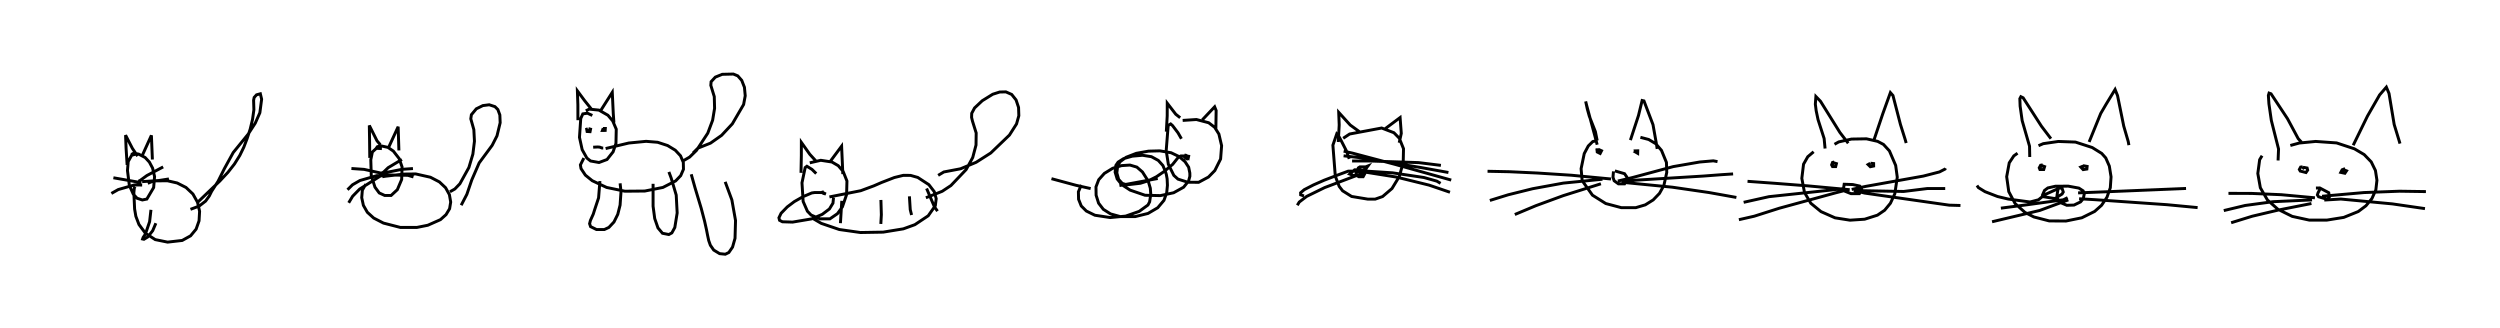 <?xml version="1.0" encoding="utf-8" ?>
<svg baseProfile="full" height="110.845" version="1.1" width="844.294" xmlns="http://www.w3.org/2000/svg" xmlns:ev="http://www.w3.org/2001/xml-events" xmlns:xlink="http://www.w3.org/1999/xlink"><defs /><rect fill="white" height="110.845" width="844.294" x="0" y="0" /><path d="M25,31.183 m0.0,0.0 m21.48,20.71 l-2.012,0.535 -1.17,2.125 l-0.251,3.038 0.631,4.984 l1.334,3 1.286,1.379 l1.768,0.577 1.527,-0.307 l2.299,-3.89 0.308,-3.715 l-0.667,-2.847 -1.084,-2.026 l-1.434,-1.551 -2.194,-1.15 l-1.715,-0.289 -0.78,0.447 m-1.392,3.491 l-0.353,-5.625 -0.173,-4.42 l2.305,4.474 1.768,2.612 m1.534,-0.151 l3.116,-6.866 0.334,8.159 m-4.498,7.447 l0.166,-0.319 0.307,-0.082 l-0.106,0.245 -0.199,0.171 l0.093,-0.106 m0.219,-0.376 l2.152,-1.57 5.502,-2.918 m-7.099,4.973 l5.713,-0.388 3.338,-0.522 m-9.307,1.261 l-5.494,-0.966 -3.958,-0.693 m9.715,2.457 l-2.618,-0.035 -5.45,1.561 l-2.319,1.315 m7.991,-2.273 l-0.248,0.423 -0.158,1.563 l0.256,5.552 0.421,2.452 l1.048,2.762 2.182,2.947 l3.318,2.158 4.176,0.849 l4.933,-0.564 2.829,-1.567 l1.865,-2.256 0.994,-2.806 l0.182,-3.213 -0.7,-3.057 l-1.553,-2.782 -2.329,-2.204 l-2.98,-1.517 -3.322,-0.759 l-4.662,0.055 -1.961,0.818 m16.552,6.677 l0.901,-0.854 3.599,-3.457 l3.283,-3.139 2.75,-2.955 l2.186,-2.79 1.809,-2.901 l1.354,-2.777 1.121,-2.93 l1.046,-3.21 0.785,-3.271 l0.455,-3.234 -0.096,-3.22 l0.193,-0.943 0.801,-0.89 l1.281,-0.347 0.435,1.826 l-0.595,4.569 -1.556,3.526 l-2.448,3.782 -4.994,6.143 l-2.971,5.412 -2.152,4.297 l-2.178,3.393 -0.79,1.59 l-1.246,1.711 -2.157,1.673 l-2.942,1.1 m-13.348,0.163 l-0.452,4.016 -1.084,3.173 l-0.49,1.246 -0.601,0.874 l-0.188,0.54 0.453,0.1 l1.274,-0.775 1.682,-2.135 l1.068,-2.515 m76.328,-25.206 l-1.857,-0.092 -1.352,1.24 l-0.533,2.635 0.158,5.386 l1.26,3.876 1.429,1.935 l1.847,0.85 2.166,0.002 l2.105,-1.956 1.46,-3.445 l0.132,-4.255 -0.986,-2.812 l-1.956,-2.514 -1.818,-1.251 l-2.499,-0.55 -1.093,0.327 l-0.598,0.865 m-1.954,2.902 l-0.069,-6.023 -0.083,-4.925 l2.598,5.188 1.103,1.296 m2.848,0.85 l3.184,-6.913 0.255,8.014 m-5.631,7.681 l0.324,-0.307 0.313,-0.077 l-0.135,0.506 -0.687,-0.15 l0.289,-0.289 m0.16,0.135 l1.738,-1.676 4.639,-2.779 m-6.27,4.636 l1.8,-0.408 4.518,-0.897 l3.689,-0.258 m-9.404,2.299 l2.055,-0.118 5.637,0.099 l1.884,0.556 m-9.926,-1.076 l-6.74,-1.483 -4.287,-0.297 m11.438,2.496 l-2.835,-0.089 -5.738,1.656 l-2.496,1.437 -1.688,1.676 m12.894,-4.717 l-1.685,0.016 -7.122,4.49 l-2.359,2.412 -1.329,2.208 m11.374,-8.809 l1.044,-0.171 6.244,-0.725 l3.989,-0.039 4.956,1.114 l3.022,1.577 2.091,1.965 l1.29,2.329 0.437,2.508 l-0.369,2.25 -1.209,2.006 l-1.883,1.684 -4.271,1.895 l-3.697,0.737 -5.576,-0.004 l-5.703,-1.465 -3.297,-1.703 l-2.145,-1.947 -1.335,-2.336 l-0.561,-2.595 0.206,-2.509 l1.159,-2.053 m28.433,2.564 l1.648,-0.932 1.702,-1.767 l3.041,-5.485 1.35,-4.53 l0.53,-4.367 -0.207,-3.895 l-1.027,-3.657 0.202,-1.386 l1.657,-1.994 2.207,-1.086 l2.156,-0.28 1.94,0.635 l0.978,0.985 0.671,1.825 l0.107,2.628 -1.067,4.411 l-1.628,3.211 -4.391,5.932 l-2.504,5.763 -1.655,4.853 l-1.917,3.682 m44.29,-30.318 l-1.656,-0.761 -1.552,0.229 l-0.708,1.574 -0.426,6.353 l0.91,4.164 1.599,2.844 l1.241,0.977 2.849,0.511 l2.703,-1.013 2.053,-2.595 l0.963,-2.844 0.101,-4.799 l-1.19,-2.782 -1.617,-1.918 l-3.037,-1.743 -3.279,-0.332 l-1.159,0.569 m-2.668,3.164 l-0.011,-5.174 -0.164,-4.725 l2.418,3.27 2.328,2.898 m3.222,0.334 l3.814,-6.005 0.33,7.055 l0.218,3.157 m-8.797,2.095 l-0.394,0.143 0.14,0.769 l0.996,0.063 0.168,-0.832 l-0.717,-0.202 m5.011,-0.12 l-0.275,0.747 0.925,-0.017 l0.043,-0.648 -0.803,-0.008 m-3.297,6.329 l1.541,-0.08 0.689,0.059 l0.741,0.287 0.43,0.001 m0.807,0.182 l7.818,-1.864 5.848,-0.568 l3.901,0.316 3.361,1.1 l2.597,1.579 1.769,1.892 l0.941,2.212 0.052,2.328 l-0.935,2.158 -1.709,1.779 l-4.306,2.204 -6.11,1.213 l-6.726,0.061 -6.153,-1.27 l-4.867,-2.279 -2.322,-1.882 l-1.469,-2.21 -0.209,-1.242 l1.166,-2.319 m33.663,0.873 l2.059,-1.199 2.292,-2.234 l3.835,-5.843 1.64,-4.384 l0.66,-4.001 -0.106,-3.966 l-1.166,-3.802 0.098,-1.221 l1.423,-1.547 2.327,-0.951 l3.759,-0.091 1.498,0.618 l1.338,1.52 0.914,2.341 l0.263,2.867 -0.545,2.94 l-3.805,6.526 -3.623,3.88 l-3.756,2.642 -4.259,1.693 l-1.626,1.635 m-31.462,9.479 l-0.449,5.674 -1.344,4.049 l-0.451,1.438 -0.969,2.152 l-0.271,1.084 0.328,0.984 l2.006,0.989 2.654,-0.004 l1.532,-0.716 1.71,-1.829 l1.278,-2.575 0.79,-3.136 l0.309,-4.544 -0.305,-2.805 m11.138,0.157 l-7.994523002707865e-05,7.573 0.552,4.165 l1.099,3.169 1.526,1.806 l2.142,0.423 1.019,-0.55 l1.001,-1.824 0.794,-4.915 l-0.319,-6.029 -1.712,-5.79 l-0.762,-2.03 m7.545,0.791 l1.287,4.576 2.086,6.926 l1.138,4.347 0.628,2.819 l0.39,1.995 0.374,1.723 l0.557,1.574 1.129,1.629 l1.99,1.214 1.931,0.195 l1.192,-0.585 1.25,-1.827 l0.835,-2.955 0.172,-6.022 l-1.235,-6.948 -2.26,-6.106 m30.749,-2.786 l-1.43,-1.411 -1.724,-1.065 l-0.581,0.446 -1.08,5.149 l0.393,6.294 1.437,3.285 l1.249,1.301 3.023,1.284 l3.334,0.002 2.537,-1.745 l1.681,-2.309 1.412,-4.135 l0.121,-4.589 -1.293,-3.256 l-1.641,-1.916 -2.144,-1.248 l-3.749,-0.574 -3.728,0.853 m-2.96,3.375 l0.114,-5.814 0.007,-4.469 l2.84,4.017 2.271,2.485 m4.596,-0.01 l3.886,-5.213 0.28,6.388 l0.126,3.041 m-7.565,6.336 l0.545,-0.191 0.285,-0.078 l0.286,0.001 -0.316,0.001 l-0.166,0.075 1.203,0.59 l-0.824,-0.217 -0.32,-0.28 l0.138,0 0.163,0 l-0.327,0 -0.85,0 l-0.891,0 -0.903,0 l-0.942,0.139 -3.015,1.281 l-2.882,1.64 -2.376,1.788 l-2.09,2.146 -0.73,1.528 l0.21,0.848 0.971,0.504 l3.442,0.106 6.408,-1.085 l3.607,-1.534 2.422,-1.824 l1.194,-1.963 0.182,-1.822 m-1.381,-0.271 l10.561,-2.099 4.432,-1.642 l2.621,-1.14 4.323,-1.675 l2.985,-0.728 2.463,0.008 l2.452,0.695 3.752,2.444 l1.818,2.365 0.65,2.36 l-0.291,2.353 -2.405,3.422 l-4.51,3.006 -3.896,1.408 l-6.806,1.108 -7.668,0.133 l-7.145,-1.016 -6.103,-2.079 l-2.738,-1.602 m38.081,-7.041 l5.514,-2.189 2.939,-1.944 l5.144,-5.396 2.218,-4.063 l1.113,-4.216 0.055,-4.07 l-1.26,-4.038 -0.291,-1.221 l0.043,-1.384 0.962,-1.807 l2.6,-2.444 3.544,-2.191 l2.337,-0.747 2.098,-0.049 l1.964,0.873 1.477,1.857 l0.838,2.523 0.091,2.804 l-0.775,2.762 -2.398,3.764 l-6.309,6.051 -4.94,3.146 l-5.264,2.189 -5.638,1.074 l-1.922,1.149 m-32.541,8.602 l-0.462,7.54 m13.671,-7.838 l0.149,4.995 -0.178,3.105 m9.652,-9.325 l0.282,4.484 0.449,1.822 m5.076,-8.961 l2.618,6.14 1.064,1.522 m82.377,-24.444 l-1.165,-2.029 -1.843,-2.432 l-0.626,-0.546 -0.838,0.494 l-0.673,8.505 0.723,4.62 l1.855,3.751 1.396,1.261 l3.385,1.07 3.61,0.002 l3.303,-1.77 2.154,-2.199 l1.949,-3.902 0.341,-4.489 l-0.914,-3.922 -1.433,-2.293 l-2.022,-1.536 -4.144,-1.089 l-4.644,0.306 m-5.516,3.792 l0.298,-5.301 0.015,-4.306 l2.877,3.728 1.488,1.18 m7.479,0.718 l4.162,-4.407 0.506,1.257 l-0.1,6.432 m-9.746,8.803 l-0.429,-0.097 -0.172,0.62 l0.549,0.467 0.394,-0.701 l-0.577,-0.316 -0.367,0.562 l0.642,0.27 -0.163,-0.546 l-0.583,-0.029 0.238,0.66 l0.823,-0.018 0.039,-0.638 l-0.686,-0.031 -0.076,0.66 l0.763,0.088 0.157,-0.717 l-0.671,-0.138 -0.987,0.001 l-0.96,0.001 -0.881,0.471 l-1.897,2.388 -2.9,2.41 l-2.554,1.746 -2.621,1.327 l-2.829,0.89 -3.281,0.38 l-1.33,0.14 -1.512,-0.494 l-1.21,-1.332 -0.617,-2.2 l0.31,-2.473 0.811,-1.312 l2.026,-1.49 3.433,-1.332 l4.122,-0.734 3.833,-0.1 l3.808,0.641 2.705,1.3 l1.99,1.716 1.223,1.869 l0.396,1.962 0.014,1.094 l-0.434,1.6 -1.681,2.098 l-3.361,1.868 -4.484,0.969 l-5.158,-0.118 -5.051,-1.735 l-2.814,-1.84 -1.572,-1.943 l-0.687,-2.288 0.247,-2.277 l0.755,-1.11 1.859,-1.182 l2.943,-0.833 3.453,-0.3 l3.012,0.479 2.319,1.268 l1.541,1.71 0.852,2.013 l0.313,0.999 0.271,1.502 l0.1,2.159 -0.244,2.532 l-0.927,2.558 -2.105,2.5 l-3.288,1.929 -4.332,1.063 l-5.032,-0.005 -3.277,-0.905 l-2.442,-1.552 -1.597,-2.072 l-0.842,-2.691 -0.042,-2.818 l0.921,-2.41 1.909,-2.136 l2.804,-1.726 2.995,-0.905 l2.849,-0.185 2.323,0.689 l1.89,1.641 1.953,3.08 l0.705,2.41 0.154,2.054 l-0.389,2.558 -0.565,1.06 l-2.954,2.145 -4.571,1.6 l-5.218,0.488 -5.171,-0.782 l-2.894,-1.421 -1.716,-1.713 l-0.903,-2.256 -0.059,-2.527 l1.002,-2.348 m12.857,0.252 l12.927,-2.385 m-22.647,3.392 l-4.94,-1.103 -8.294,-2.239 m100.557,-6.681 l-0.878,-2.561 -1.964,-3.85 l-0.546,-1.017 -0.832,-0.976 l-1.295,3.774 0.814,10.47 l1.319,3.448 1.154,1.493 l3.038,1.903 5.443,0.899 l2.53,0.001 2.486,-0.869 l3.174,-2.707 2.462,-4.046 l1.328,-4.74 0.103,-4.66 l-1.429,-3.553 -1.809,-1.845 l-4.14,-1.591 -10.819,2.023 l-2.177,1.449 m-1.659,1.255 l0.313,-5.768 -0.163,-4.25 l3.873,4.271 3.141,2.273 m8.283,-0.726 l5.432,-4.056 0.401,5.337 l-0.702,3.168 m-11.211,8.231 l0.591,-0.275 0.096,-0.135 l-0.577,0.227 -0.545,0.491 l0.391,0.353 0.288,-0.485 l-0.419,-0.269 -0.994,0 l-0.877,0.001 -0.557,0.356 l-0.879,2.353 1.059,0.625 l1.447,0.001 0.835,-1.535 l-0.461,-0.563 -1.775,-0.261 l-0.56,0.507 1.189,0.58 l0.563,-0.765 -0.71,-0.306 l-0.984,0 -0.961,0.001 l-1.664,1.442 1.253,0.502 l3.108,-0.29 -0.148,-1.025 l-1.184,-0.166 -1.783,0.001 l-1.773,0.001 -2.988,1.099 l-5.072,1.935 -3.651,1.605 l-3.127,1.612 -1.216,1.036 l0.022,0.701 1.113,0.384 m19.671,-7.189 l-2.159,0.376 -10.515,3.976 l-6.089,2.981 -2.497,1.906 l-0.663,1.094 m21.885,-11.63 l10.263,0.672 10.619,1.581 l4.355,1.225 1.26,0.741 m-27.024,-4.038 l12.105,1.925 11.034,2.716 l7.06,2.409 m-33.059,-10.555 l5.761,-0.013 16.712,0.559 l7.524,0.932 m-32.866,-3.225 l6.775,0.769 19.431,3.203 l9.198,1.658 m-35.385,-7.215 l3.008,0.678 14.498,3.835 l18.826,5.264 m49.289,-13.35 l-0.604,-3.002 -2.045,-5.197 l-0.689,-2.471 -0.548,-2.554 l0.325,1.324 2.79,10.375 l0.772,2.93 m11.226,-1.55 l2.72,-8.303 1.239,-5.073 l0.615,0.14 3.052,8.022 l1.203,6.766 0.205,1.419 m-20.515,-2.756 l-1.233,0.272 -1.516,1.486 l-1.366,2.573 -1.061,5.113 l0.362,4.033 3.484,4.904 l4.485,2.82 5.268,1.399 l4.853,0.001 3.23,-0.955 l2.664,-1.664 2.126,-2.207 l1.483,-2.671 0.974,-4.414 l-0.107,-3.369 -1.669,-4.063 l-1.93,-2.255 -2.389,-1.429 l-2.805,-0.737 m-14.327,4.104 l-0.341,0.085 0.09,0.771 l0.986,0.494 0.458,-0.908 l-0.793,-0.358 -0.468,0.615 m13.314,-0.259 l-0.59,0.422 0.749,0.434 l0.021,-0.838 -0.825,0.022 l0.093,0.393 m-7.466,6.53 l-0.16,1.973 0.393,1.189 l1.432,1.038 2.096,0.001 l0.758,-1.22 0.019,-1.039 l-0.8,-1.166 -3.258,-0.937 m1,3.433 l4.971,-1.201 13.738,-3.686 l8.948,-1.554 4.578,-0.393 l1.422,0.257 m-32.409,6.758 l5.093,-0.502 22.562,-1.375 l6.24,-0.472 3.781,-0.246 m-37.458,2.819 l16.92,1.658 12.364,1.799 l9.285,1.663 m-42.351,-6.232 l-13.4,-1.27 -11.373,-0.739 l-9.551,-0.445 -7.368,-0.152 m38.81,2.688 l-13.215,1.306 -10.381,1.9 l-8.238,2.046 -6.192,1.918 m37.507,-5.635 l-12.744,4.015 -9.195,3.375 l-7.139,2.99 m104.78,-22.283 l-0.319,-3.382 -2.053,-6.376 l-0.632,-3.002 -0.281,-2.227 l0.183,-2.582 1.562,1.615 l6.537,10.505 2.82,3.669 m8.635,-0.925 l3.04,-9.039 2.57,-7.143 l0.864,0.984 2.524,9.758 l1.582,5.021 0.359,1.27 m-24.206,0.421 l1.422,-0.802 4.331,-0.961 l5.039,-0.086 3.775,0.858 l1.974,1.04 2.007,2.184 l2.11,4.899 0.539,3.987 l-0.827,5.593 -1.49,3.204 l-1.948,2.358 -2.432,1.662 l-4.317,1.365 -4.952,0.327 l-5.042,-0.79 -4.746,-2.1 l-3.434,-2.813 -2.142,-3.659 l-0.901,-4.767 0.581,-4.78 l1.425,-2.515 1.985,-1.683 m6.991,3.463 l-0.606,0.143 -0.31,0.831 l0.298,0.564 1.064,0.001 l0.253,-0.993 -0.871,-0.262 l-0.421,0.471 m12.719,-0.319 l-0.729,0.421 0.748,0.738 l1.127,-0.242 -0.007,-0.824 l-1.062,-0.119 m-8.823,6.69 l-0.261,1.746 0.495,1.033 l2.002,0.803 2.85,0.002 l0.718,-1.02 -0.023,-0.924 l-0.577,-0.617 -2.346,-0.509 l-3.283,-0.119 m2.899,1.763 l4.782,-1.036 19.432,-3.474 l5.437,-1.4 1.889,-0.971 l0.162,-0.287 m-30.396,7.55 l16.237,0.308 8.014,-0.992 l6.031,-0.001 m-30.86,0.63 l3.657,0.908 17.972,2.57 l10.575,1.508 3.806,0.11 m-37.398,-5.325 l-14.191,-1.304 -10.858,-0.844 l-9.465,-0.686 m32.953,2.391 l-4.376,0.52 -21.343,2.275 l-8.54,1.908 m34.334,-4.04 l-3.203,0.817 -19.076,5.211 l-8.486,2.702 -5.175,1.177 m98.226,-21.179 l-0.073,-3.644 -2.491,-8.648 l-0.687,-4.882 -0.094,-2.518 l0.349,-0.668 0.766,0.375 l6.17,9.578 3.211,4.224 m12.9,1.107 l3.914,-9.617 1.853,-3.172 l3,-4.934 0.828,2.072 l2.093,10.294 1.523,5.231 l0.215,1.209 m-30.522,0.184 l1.608,-0.691 5.092,-0.741 l5.78,0.209 5.665,1.842 l3.203,1.991 1.364,1.522 l1.21,2.761 0.579,3.632 l-0.251,3.68 -1.136,3.209 l-1.812,2.702 -2.341,2.082 l-4.337,2.149 -5.357,1.091 l-5.644,-0.036 -5.189,-1.341 l-3.007,-1.531 -3.348,-3.016 l-2.123,-4.011 -0.707,-5.025 l0.867,-4.686 1.547,-2.35 l1.256,-0.907 m8.511,3.934 l-0.719,0.134 -0.462,0.871 l0.238,0.578 1.269,0.001 l0.302,-0.991 -0.889,-0.318 l-0.456,0.563 m14.346,-0.423 l-0.776,0.33 0.795,0.864 l1.255,-0.201 0.089,-0.884 l-1.105,-0.202 -0.61,0.546 m-7.946,6.415 l-0.363,2.051 -0.142,0.952 l0.054,0.876 0.88,1.483 l2.39,1.009 2.418,-0.076 l2.203,-1.073 0.916,-1.066 l0.364,-1.768 -0.407,-0.895 l-1.437,-0.93 -3.595,-0.659 l-4.341,0.03 -2.553,0.581 l-1.126,0.847 -0.668,1.533 l0.397,0.595 3.783,0.61 l2.428,-1.532 0.403,-0.684 l-0.429,-1.31 -0.922,0.001 l-4.958,2.233 -0.859,0.719 l-1.218,0.987 -2.841,0.741 l-7.38,-0.996 -3.586,-0.853 l-4.242,-1.64 -2.22,-1.365 l-0.49,-0.715 m30.616,4.1 l-1.466,0.73 -12.05,1.653 l-9.025,1.17 m22.78,-2.801 l-9.661,3.576 -16.098,3.819 m29.05,-9.756 l10.532,-0.415 25.926,-1.077 m-36.116,3.479 l5.232,0.302 24.436,1.7 l10.355,0.981 m27.175,-15.911 l0.16,-3.879 -2.438,-9.652 l-0.813,-5.608 -0.185,-2.83 l0.235,-0.789 0.665,0.241 l5.566,8.411 3.606,6.721 l1.091,1.177 m17.485,1.07 l4.809,-9.837 4.116,-7.172 l2.274,-2.631 0.895,2.127 l1.746,10.496 1.579,5.172 l0.383,1.279 m-37.031,0.637 l3.03,-0.83 5.525,-0.537 l7.069,0.501 6.025,1.992 l3.288,1.942 2.381,2.468 l1.422,2.911 0.507,3.291 l-0.369,3.249 -1.32,2.924 l-2.023,2.453 -2.605,1.946 l-4.888,1.974 -5.688,0.913 l-5.975,0 -5.732,-1.252 l-4.827,-2.389 -3.557,-3.162 l-2.392,-4.118 -0.855,-4.823 l0.621,-4.653 0.815,-1.351 m13.699,3.756 l-0.677,0.092 -0.434,0.802 l0.305,0.541 1.939,0.498 l0.57,-0.83 -0.186,-0.695 l-1.067,-0.203 -0.587,0.479 m14.496,-0.082 l-1.011,0.401 -0.46,0.881 l1.385,0.294 0.545,-0.821 l-0.88,-0.345 -0.816,0.471 m-7.06,5.659 l-0.838,1.59 -0.24,0.757 l0.401,0.627 2.951,0.876 l0.716,-0.856 -0.232,-1.393 l-3.017,-1.6 -1.309,0.022 m-0.343,3.298 l-11.35,-1.045 -9.957,-0.43 l-7.891,-0.026 m28.231,2.214 l-13.131,0.6 -9.449,1.278 l-7.229,1.727 m29.601,-2.389 l-11.141,2.203 -8.845,2.088 l-7.126,2.206 m30.693,-8.946 l14.156,-1.248 11.997,-0.458 l8.933,0.132 m-34.333,2.853 l5.6,-0.337 17.397,1.635 l11.014,1.598 " fill="none" stroke="black" stroke-width="1" /></svg>